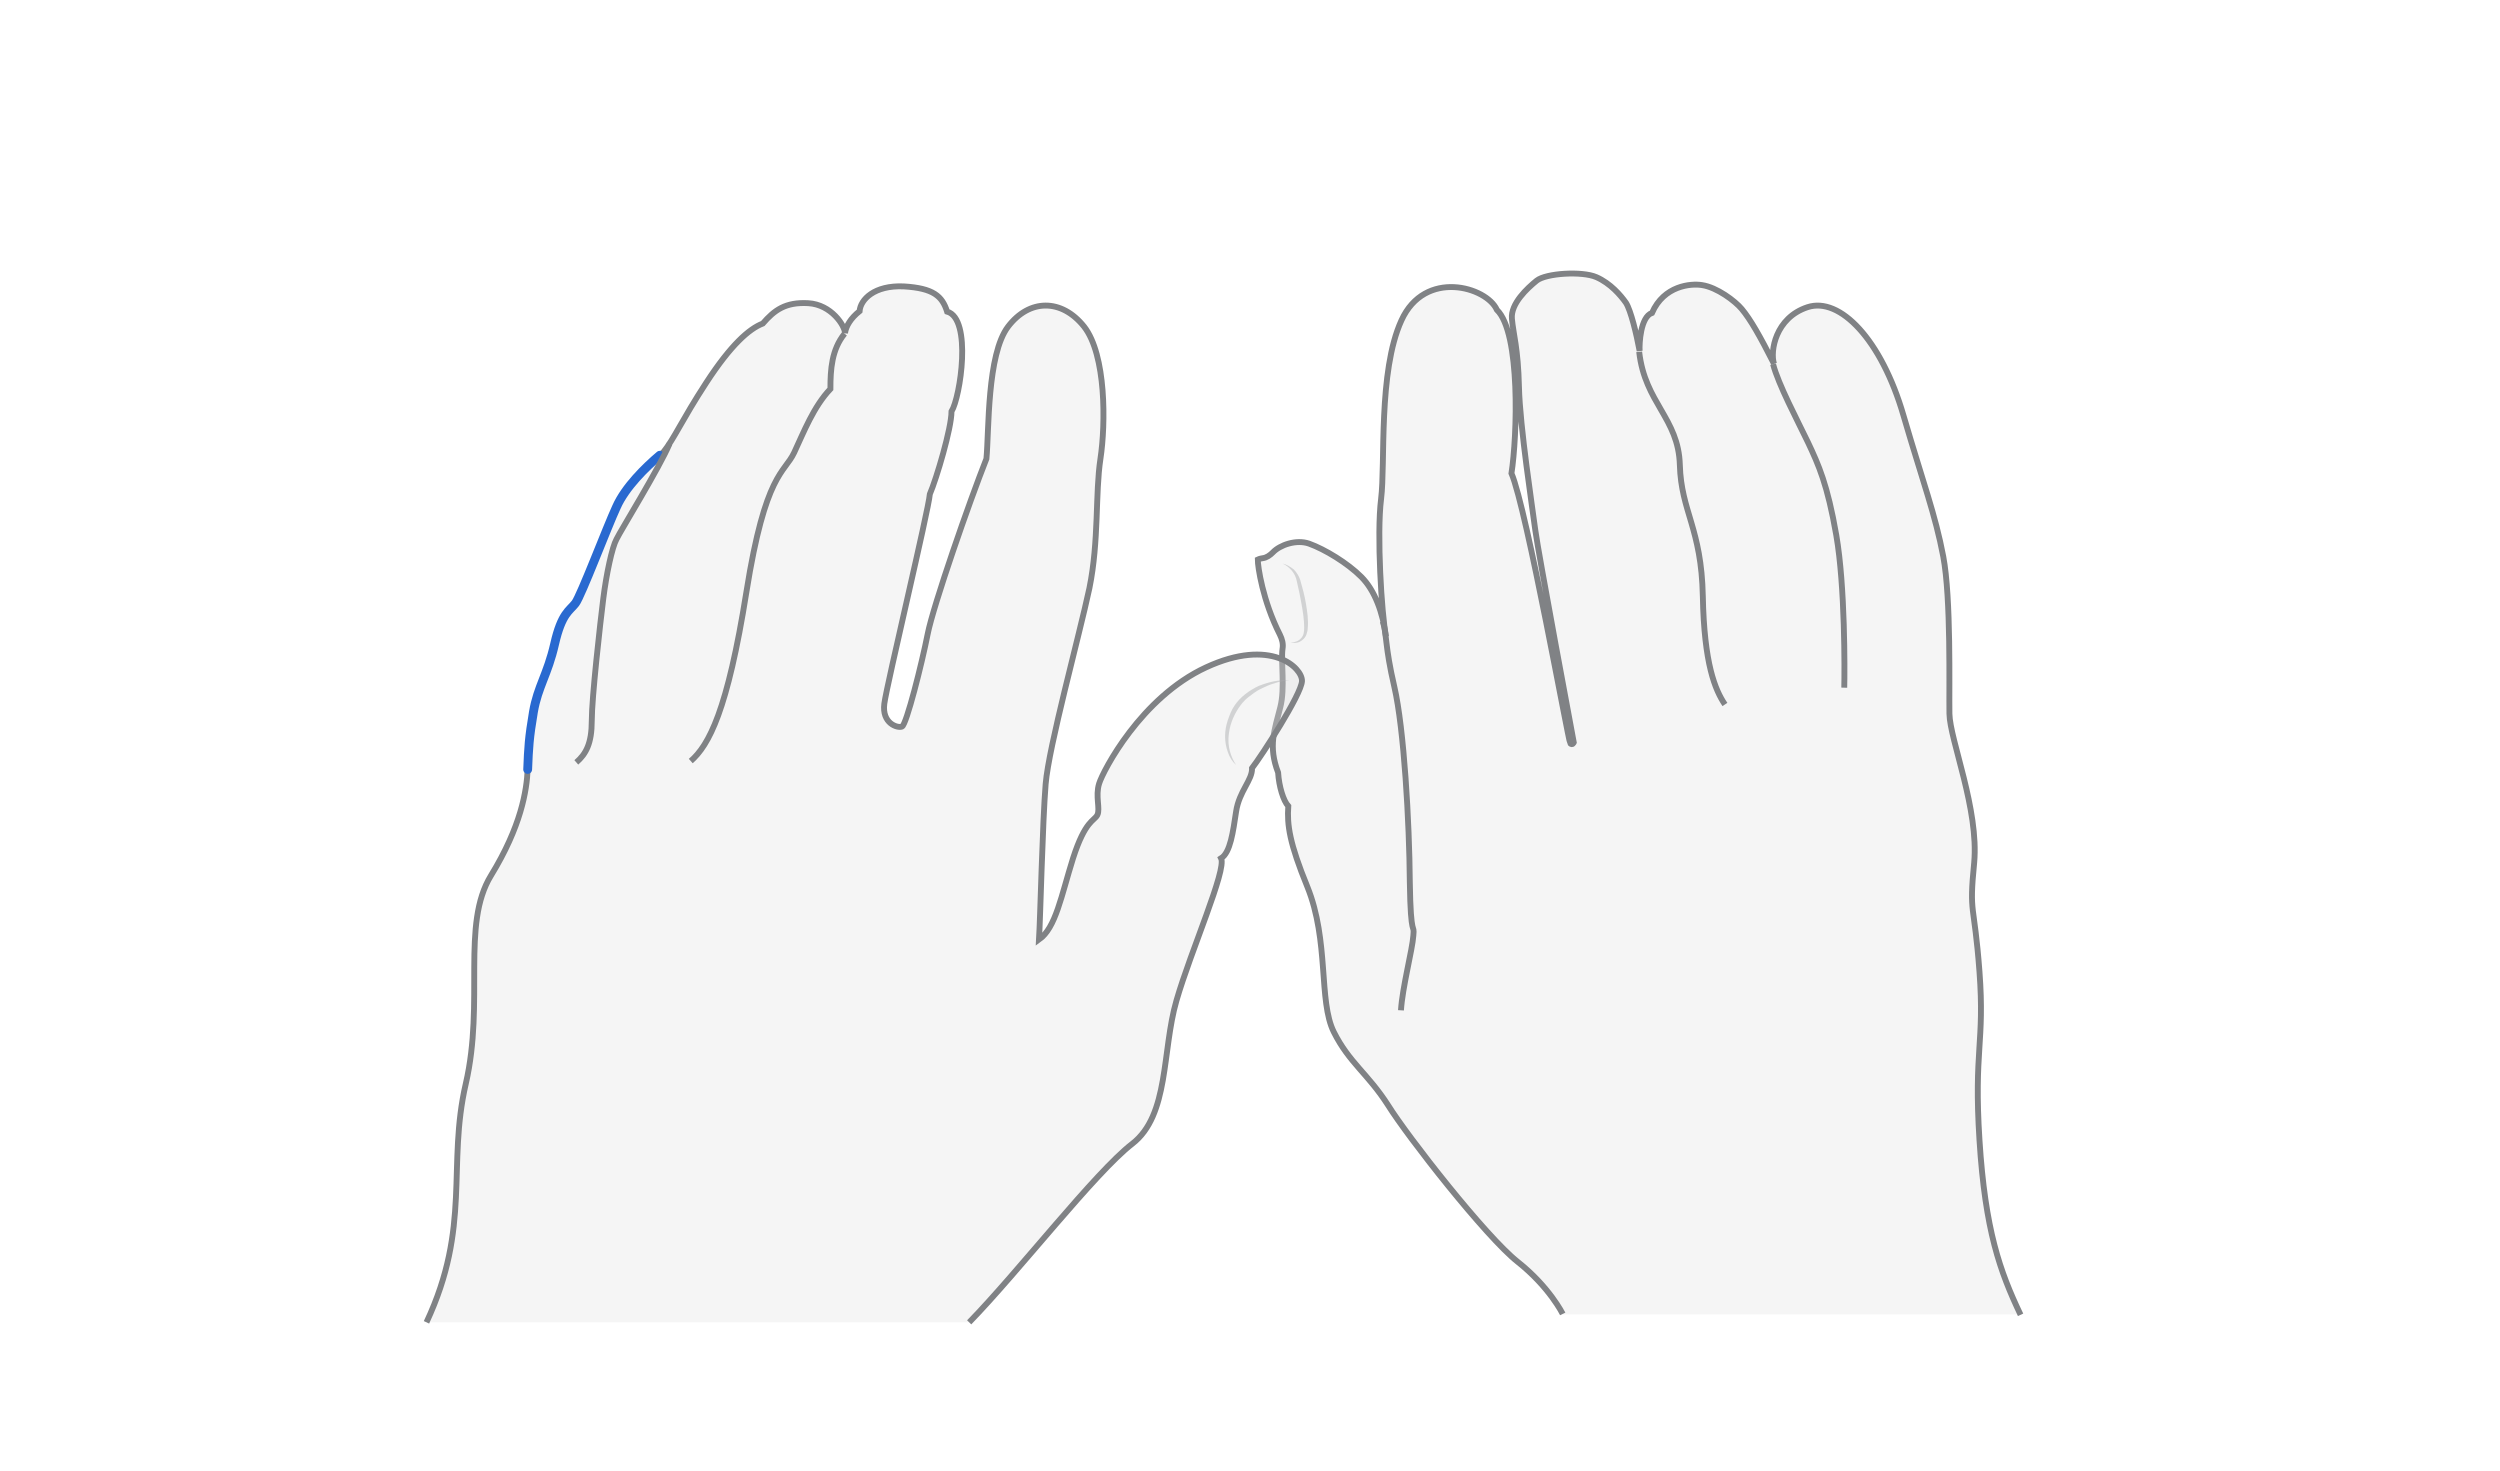 <svg width="850" height="500" viewBox="0 0 850 500" fill="none" xmlns="http://www.w3.org/2000/svg">
<path opacity="0.33" d="M687 447.04C679.938 432.164 674.979 418.34 673.026 387.686C671.072 357.032 674.829 354.628 673.026 330.436C671.222 306.243 669.419 311.502 671.222 293.32C672.875 275.139 662.958 251.547 662.808 242.682C662.657 233.816 663.409 203.463 660.704 189.188C657.999 174.913 651.688 165.747 647.18 141.254C642.672 116.761 625.542 100.833 614.573 104.439C603.604 108.046 601.801 119.466 603.153 123.673C598.345 114.207 595.189 108.647 592.184 105.04C589.179 101.434 580.463 97.227 580.463 97.227C580.463 97.227 566.94 94.372 561.68 106.543C557.323 107.445 557.323 116.911 557.473 119.466C556.421 113.756 554.468 105.642 552.815 103.087C551.012 100.533 547.556 96.475 542.747 94.372C537.939 92.268 525.617 93.019 522.462 95.574C519.306 98.128 513.596 103.388 514.047 108.497C514.498 113.756 516.151 118.414 516.451 131.787C516.752 145.161 521.109 173.41 522.011 180.473C522.912 187.535 535.084 252.599 535.084 252.599C535.084 252.599 534.633 253.651 533.882 252.9C533.281 252.148 519.006 172.809 513.897 161.089C515.85 148.617 517.052 113.305 508.938 105.491C505.482 97.678 484.445 91.517 476.481 109.098C468.517 126.528 471.072 157.783 469.569 169.804C468.066 181.825 469.719 208.572 471.222 216.536C470.17 208.422 467.465 200.908 462.807 196.25C458.149 191.592 450.485 186.934 445.076 184.981C440.718 183.478 435.159 185.431 432.754 187.836C432.003 188.587 430.951 189.338 429.899 189.488C428.697 189.789 427.646 190.691 427.646 190.691C427.646 193.245 429.599 206.017 436.661 218.64C434.858 221.344 437.262 232.614 435.309 240.578C433.355 248.392 431.102 253.801 434.558 262.817C433.205 265.221 435.008 271.833 438.014 274.237C436.211 279.797 438.464 286.859 444.475 301.585C451.988 320.067 448.232 340.503 453.491 351.022C458.75 361.54 465.061 365.146 471.973 375.965C478.735 386.784 505.181 420.593 516 429.158C526.819 437.724 531.327 446.89 531.327 446.89H687V447.04Z" fill="#E0E1E2"/>
<path d="M687 447.04C679.938 432.164 674.979 418.339 673.026 387.686C671.072 357.032 674.829 354.628 673.026 330.435C671.222 306.243 669.419 311.502 671.222 293.32C672.875 275.138 662.958 251.547 662.808 242.682C662.657 233.816 663.409 203.463 660.704 189.188C657.999 174.913 653.942 164.394 647.18 141.254C639.667 115.409 625.542 100.833 614.573 104.439C603.604 108.046 601.801 119.466 603.153 123.673C598.345 114.206 595.189 108.647 592.184 105.04C589.93 102.336 583.769 97.677 578.66 96.926C574.904 96.325 565.737 97.076 561.68 106.393C557.774 107.745 557.323 116.761 557.473 119.315C556.421 113.605 554.468 105.491 552.815 102.937C551.012 100.382 547.556 96.325 542.747 94.221C537.939 92.118 525.617 92.869 522.462 95.424C519.306 97.978 513.596 103.237 514.047 108.346C514.498 113.605 516.151 118.264 516.451 131.637C516.752 145.01 521.109 173.26 522.011 180.322C522.912 187.385 535.084 252.449 535.084 252.449C535.084 252.449 534.633 253.501 533.882 252.749C533.281 251.998 519.006 172.659 513.897 160.938C515.85 148.466 517.052 113.155 508.938 105.341C505.482 97.527 484.445 91.366 476.481 108.947C468.517 126.378 471.072 157.633 469.569 169.654C468.066 181.675 469.719 208.422 471.222 216.385C470.17 208.271 467.465 200.758 462.807 196.1C458.149 191.442 450.485 186.784 445.076 184.83C440.718 183.328 435.159 185.281 432.754 187.835C431.853 188.737 430.651 189.639 429.298 189.789C428.247 189.939 427.646 190.24 427.646 190.24C427.646 192.644 429.298 204.214 435.159 215.784C435.91 217.287 436.361 218.94 436.06 220.593C435.459 224.951 436.962 233.966 435.309 240.428C433.355 248.241 431.102 253.651 434.558 262.667C434.858 267.475 436.361 272.283 438.014 274.087C437.563 280.548 438.464 286.709 444.475 301.435C451.988 319.917 448.232 340.353 453.491 350.871C458.75 361.39 465.061 364.996 471.973 375.815C478.735 386.634 505.181 420.443 516 429.008C526.819 437.573 531.327 446.739 531.327 446.739" stroke="#808285" stroke-width="2" stroke-miterlimit="10"/>
<path d="M476.331 343.509C476.782 335.846 480.238 322.773 480.538 318.115C480.989 313.456 479.637 320.068 479.336 299.933C479.186 279.647 477.383 247.791 474.077 233.516C470.771 219.241 471.673 216.386 470.17 211.277" stroke="#808285" stroke-width="2" stroke-miterlimit="10"/>
<path d="M586.473 239.526C583.168 234.568 579.411 225.852 578.96 202.712C578.509 179.571 571.597 174.012 571.147 158.084C570.696 142.156 559.276 137.047 557.322 119.616" stroke="#808285" stroke-width="2" stroke-miterlimit="10"/>
<path d="M627.045 233.815C627.195 228.105 627.345 199.254 624.34 181.974C621.335 164.694 618.33 158.082 614.723 150.419C610.967 142.605 604.656 130.734 602.853 123.822" stroke="#808285" stroke-width="2" stroke-miterlimit="10"/>
<g opacity="0.5">
<path d="M436.061 191.593C437.413 191.893 438.615 192.645 439.817 193.546C440.869 194.598 441.62 195.8 442.071 197.153C442.822 199.857 443.574 202.412 444.025 205.267C444.475 207.971 444.926 210.826 444.626 213.681C444.626 214.433 444.325 215.184 444.175 215.785C443.874 216.536 443.423 217.138 442.822 217.588C441.62 218.64 440.118 218.79 438.765 218.34C440.118 218.49 441.47 218.039 442.372 216.987C443.273 216.086 443.423 214.733 443.423 213.381C443.423 210.676 442.973 207.971 442.522 205.417C442.071 202.712 441.47 200.008 440.869 197.453C440.418 195.049 438.615 192.795 436.061 191.593Z" fill="#AEB0B2"/>
</g>
<path opacity="0.33" d="M329.523 449.593C346.353 432.312 372.348 398.653 384.971 388.886C397.593 379.119 395.038 357.331 399.997 340.201C404.956 323.071 417.127 295.723 415.173 291.816C418.329 289.863 419.231 282.8 420.282 275.888C421.334 268.976 425.842 265.219 425.692 261.162C428.847 257.105 442.521 236.068 442.672 231.56C442.822 227.053 432.153 216.684 410.065 226.902C387.976 237.12 375.053 262.064 373.701 266.422C372.348 270.779 374.152 274.987 373.1 277.09C372.048 279.194 369.043 278.743 364.835 291.816C360.778 304.739 358.975 315.407 353.265 319.465C353.716 311.951 354.467 279.344 355.519 266.572C356.571 253.799 366.939 216.234 370.395 200.005C373.701 183.777 372.348 167.849 374.152 155.978C375.955 144.107 376.105 120.666 368.592 111.049C360.928 101.432 349.959 101.583 342.747 111.049C335.534 120.516 336.285 146.511 335.384 155.978C329.674 170.403 317.352 205.715 315.399 215.633C313.445 225.55 308.186 246.437 306.683 247.038C305.181 247.639 299.771 245.986 300.673 239.224C301.574 232.462 315.699 173.559 316.15 167.999C318.404 162.74 323.513 145.61 323.513 139.9C326.518 135.091 330.575 108.345 322.01 105.94C320.357 100.681 317.352 97.976 307.284 97.375C297.217 96.924 292.559 101.883 292.258 105.79C289.253 108.194 287.6 110.899 287.299 113.303C287.299 110.749 282.641 103.536 274.828 103.085C267.014 102.635 263.257 105.49 259.35 109.997C254.692 111.801 248.531 117.21 240.117 130.133C231.702 143.055 229.298 149.066 225.541 153.724C220.733 157.781 212.769 165.445 209.613 172.206C206.458 178.968 197.592 202.409 195.639 204.964C193.685 207.518 190.981 208.27 188.576 218.788C186.172 229.307 182.866 233.213 181.364 241.929C179.861 250.794 179.711 253.95 179.41 261.463C179.11 268.826 177.156 280.997 166.938 297.676C156.721 314.356 164.835 340.501 158.373 368.45C151.912 396.399 160.327 416.835 145 449.593H329.523V449.593Z" fill="#E0E1E2"/>
<path d="M329.523 449.593C346.353 432.312 372.348 398.653 384.971 388.886C397.593 379.119 395.038 357.331 399.997 340.201C404.956 323.071 417.127 295.723 415.173 291.816C418.329 289.863 419.231 282.8 420.282 275.888C421.334 268.976 425.842 265.219 425.692 261.162C428.847 257.105 442.521 236.068 442.672 231.56C442.822 227.053 432.153 216.684 410.065 226.902C387.976 237.12 375.053 262.064 373.701 266.422C372.348 270.779 374.152 274.987 373.1 277.09C372.048 279.194 369.043 278.743 364.835 291.816C360.778 304.739 358.975 315.407 353.265 319.465C353.716 311.951 354.467 279.344 355.519 266.572C356.571 253.799 366.939 216.234 370.395 200.005C373.701 183.777 372.348 167.849 374.152 155.978C375.955 144.107 376.105 120.666 368.592 111.049C360.928 101.432 349.959 101.583 342.747 111.049C335.534 120.516 336.285 146.511 335.384 155.978C329.674 170.403 317.352 205.715 315.399 215.633C313.445 225.55 308.186 246.437 306.683 247.038C305.181 247.639 299.771 245.986 300.673 239.224C301.574 232.462 315.699 173.559 316.15 167.999C318.404 162.74 323.513 145.61 323.513 139.9C326.518 135.091 330.575 108.345 322.01 105.94C320.357 100.681 317.352 97.976 307.284 97.375C297.217 96.924 292.559 101.883 292.258 105.79C289.253 108.194 287.6 110.899 287.299 113.303C287.299 110.749 282.641 103.536 274.828 103.085C267.014 102.635 263.257 105.49 259.35 109.997C254.692 111.801 248.531 117.21 240.117 130.133C231.702 143.055 229.298 149.066 225.541 153.724C220.733 157.781 212.769 165.445 209.613 172.206C206.458 178.968 197.592 202.409 195.639 204.964C193.685 207.518 190.981 208.27 188.576 218.788C186.172 229.307 182.866 233.213 181.364 241.929C179.861 250.794 179.711 253.95 179.41 261.463C179.11 268.826 177.156 280.997 166.938 297.676C156.721 314.356 164.835 340.501 158.373 368.45C151.912 396.399 160.327 416.835 145 449.593" stroke="#808285" stroke-width="2" stroke-miterlimit="10"/>
<path d="M224.339 154.776C219.53 158.833 212.618 165.595 209.613 172.357C206.458 179.119 197.592 202.56 195.639 205.115C193.685 207.669 190.98 208.42 188.576 218.939C186.172 229.457 182.866 233.364 181.364 242.079C179.861 250.945 179.711 254.1 179.41 261.614" stroke="#2969D0" stroke-width="3" stroke-miterlimit="10" stroke-linecap="round"/>
<path d="M195.939 259.209C199.245 256.354 201.199 252.748 201.199 245.084C201.199 237.271 204.054 212.026 205.106 203.612C206.157 195.197 208.111 186.031 209.613 183.326C210.966 180.471 224.339 158.833 227.645 150.869" stroke="#808285" stroke-width="2" stroke-miterlimit="10"/>
<path d="M234.857 258.758C241.018 253.348 247.329 241.778 253.79 201.207C260.251 160.636 266.713 160.936 270.019 153.874C273.324 146.812 276.63 138.247 282.34 132.236C282.34 125.474 282.791 118.863 287.149 113.453" stroke="#808285" stroke-width="2" stroke-miterlimit="10"/>
<g opacity="0.5">
<path d="M438.465 231.41C436.662 231.41 435.009 231.711 433.356 232.312C431.703 232.763 430.05 233.514 428.547 234.265C427.045 235.017 425.692 236.068 424.34 237.12C422.988 238.172 421.936 239.524 421.034 240.877C420.133 242.229 419.381 243.732 418.78 245.385C418.179 247.038 417.879 248.691 417.729 250.343C417.578 251.996 417.728 253.799 418.179 255.452C418.63 257.105 419.381 258.758 420.283 260.111C418.931 258.908 418.029 257.406 417.428 255.603C416.827 253.95 416.526 252.147 416.526 250.343C416.526 248.54 416.827 246.737 417.428 244.934C418.029 243.281 418.63 241.478 419.682 239.975C421.635 236.97 424.791 234.716 427.946 233.213C431.402 231.861 435.009 230.959 438.465 231.41Z" fill="#AEB0B2"/>
</g>
</svg>
